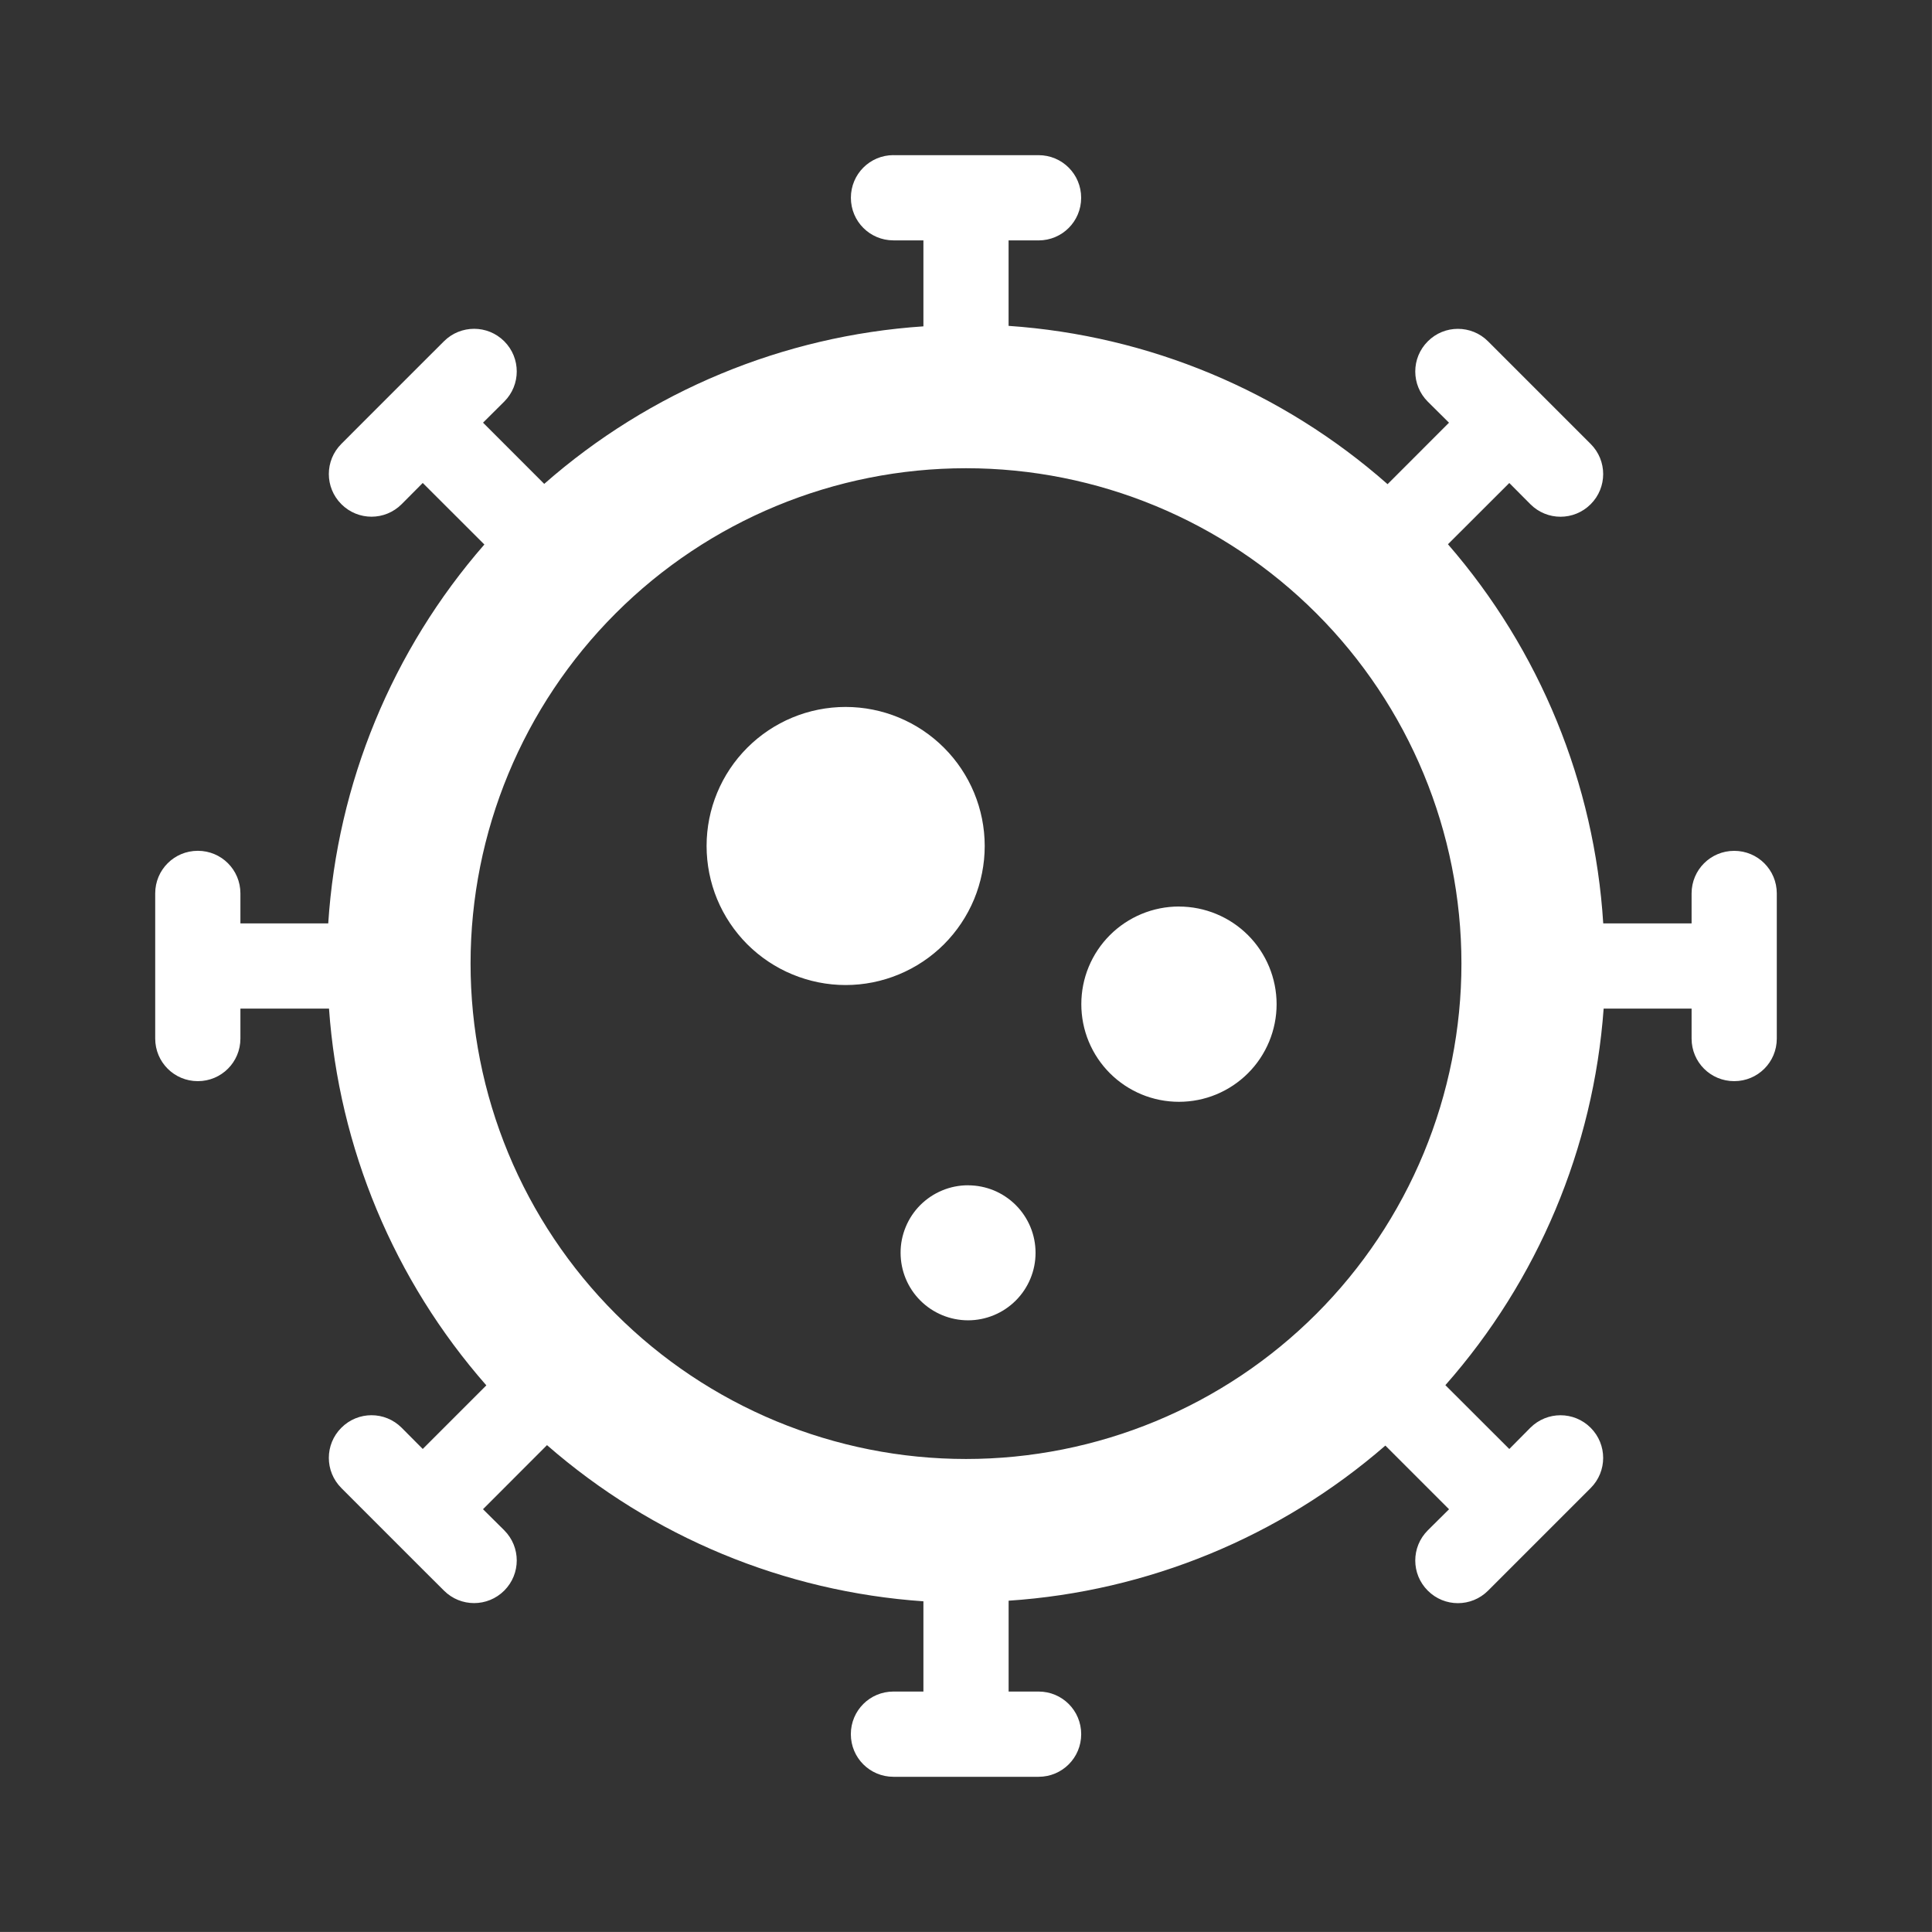 <svg width="48" height="48" viewBox="0 0 48 48" fill="none" xmlns="http://www.w3.org/2000/svg">
<path fill-rule="evenodd" clip-rule="evenodd" d="M0 0V47.999H47.999V0H0ZM22.197 3.855H25.802C26.389 3.855 26.861 4.327 26.861 4.914C26.861 5.501 26.389 5.973 25.802 5.973H25.058V8.096C28.544 8.335 31.853 9.718 34.474 12.029L36 10.502L35.473 9.979C35.058 9.564 35.058 8.895 35.473 8.481C35.68 8.273 35.95 8.17 36.221 8.17C36.492 8.17 36.764 8.273 36.971 8.481L39.52 11.03C39.934 11.444 39.934 12.113 39.52 12.527C39.105 12.942 38.436 12.942 38.022 12.527L37.498 12L35.974 13.522C38.259 16.154 39.614 19.464 39.832 22.942H42.027V22.198C42.027 21.611 42.499 21.139 43.086 21.139C43.672 21.139 44.144 21.611 44.144 22.198V25.803C44.144 26.39 43.672 26.861 43.086 26.861C42.499 26.861 42.027 26.39 42.027 25.803V25.059H39.842C39.59 28.523 38.208 31.809 35.91 34.414L37.498 36L38.021 35.472C38.436 35.058 39.105 35.058 39.519 35.472C39.934 35.887 39.934 36.556 39.519 36.971L36.971 39.519C36.556 39.934 35.887 39.934 35.473 39.519C35.058 39.105 35.058 38.436 35.473 38.021L36.001 37.497L34.419 35.915C31.803 38.186 28.516 39.539 25.059 39.769V42.026H25.803C26.39 42.026 26.862 42.498 26.862 43.085C26.862 43.672 26.39 44.144 25.803 44.144H22.198C21.611 44.144 21.139 43.672 21.139 43.085C21.139 42.498 21.611 42.026 22.198 42.026H22.942V39.784C19.485 39.546 16.201 38.183 13.59 35.904L12 37.496L12.528 38.02C12.942 38.435 12.942 39.103 12.528 39.518C12.113 39.932 11.444 39.932 11.03 39.518L10.503 38.993L9.007 37.497L8.481 36.97C8.066 36.555 8.066 35.886 8.481 35.472C8.896 35.057 9.564 35.057 9.979 35.472L10.503 35.999L12.083 34.419C9.792 31.81 8.419 28.522 8.174 25.058H5.973V25.802C5.973 26.389 5.501 26.861 4.915 26.861C4.328 26.861 3.856 26.389 3.856 25.802V22.197C3.856 21.61 4.328 21.138 4.915 21.138C5.501 21.138 5.973 21.61 5.973 22.197V22.941H8.155C8.38 19.462 9.743 16.155 12.034 13.528L10.503 11.999L9.979 12.526C9.564 12.941 8.896 12.941 8.481 12.526C8.066 12.111 8.066 11.443 8.481 11.028L9.007 10.501L10.503 9.005L11.03 8.479C11.237 8.272 11.509 8.169 11.78 8.169C12.05 8.169 12.32 8.272 12.528 8.479C12.942 8.894 12.942 9.563 12.528 9.977L12.001 10.501L13.521 12.022C16.145 9.716 19.457 8.341 22.942 8.108V5.972H22.198C21.612 5.972 21.14 5.5 21.14 4.913C21.14 4.327 21.612 3.854 22.198 3.854L22.197 3.855ZM24 11.633C20.736 11.633 17.605 12.929 15.297 15.237C12.989 17.544 11.691 20.675 11.691 23.939C11.691 25.555 12.009 27.156 12.627 28.649C13.246 30.143 14.153 31.5 15.296 32.643C16.439 33.786 17.796 34.692 19.289 35.311C20.783 35.929 22.383 36.248 24 36.248C25.616 36.248 27.217 35.929 28.71 35.311C30.204 34.692 31.561 33.786 32.704 32.643C33.847 31.5 34.753 30.143 35.372 28.649C35.99 27.156 36.309 25.555 36.309 23.939C36.308 20.675 35.011 17.544 32.703 15.237C30.394 12.929 27.264 11.633 24 11.633ZM21.009 17.564C21.925 17.564 22.804 17.928 23.452 18.576C24.1 19.223 24.464 20.101 24.465 21.017C24.465 21.471 24.375 21.921 24.202 22.34C24.028 22.759 23.773 23.14 23.453 23.461C23.132 23.781 22.751 24.036 22.332 24.209C21.913 24.383 21.463 24.473 21.009 24.473C20.556 24.473 20.107 24.383 19.687 24.209C19.268 24.036 18.887 23.781 18.566 23.461C18.246 23.14 17.991 22.759 17.817 22.34C17.644 21.921 17.555 21.471 17.555 21.017C17.555 20.101 17.919 19.223 18.567 18.576C19.215 17.928 20.093 17.564 21.009 17.564ZM29.291 22.523C29.934 22.523 30.551 22.779 31.006 23.233C31.461 23.688 31.716 24.305 31.717 24.948C31.717 25.267 31.654 25.582 31.532 25.877C31.41 26.171 31.232 26.439 31.006 26.664C30.781 26.889 30.513 27.068 30.219 27.19C29.925 27.312 29.609 27.374 29.291 27.374C28.972 27.374 28.657 27.312 28.362 27.19C28.068 27.068 27.8 26.889 27.575 26.664C27.35 26.439 27.171 26.171 27.049 25.877C26.927 25.582 26.865 25.267 26.865 24.948C26.865 24.63 26.927 24.314 27.049 24.02C27.171 23.726 27.35 23.458 27.575 23.233C27.8 23.008 28.068 22.829 28.362 22.707C28.657 22.585 28.972 22.522 29.291 22.522V22.523ZM24.05 29.449C24.271 29.449 24.489 29.492 24.693 29.576C24.896 29.661 25.081 29.784 25.237 29.94C25.393 30.096 25.516 30.281 25.601 30.485C25.685 30.688 25.728 30.906 25.728 31.127C25.728 31.571 25.551 31.998 25.236 32.312C24.922 32.626 24.495 32.803 24.05 32.803C23.606 32.802 23.18 32.626 22.865 32.311C22.551 31.997 22.375 31.57 22.375 31.125C22.374 30.905 22.418 30.687 22.502 30.484C22.586 30.28 22.709 30.095 22.865 29.939C23.021 29.784 23.205 29.66 23.409 29.576C23.612 29.491 23.83 29.448 24.05 29.448V29.449Z" fill="#333333"/>
</svg>
